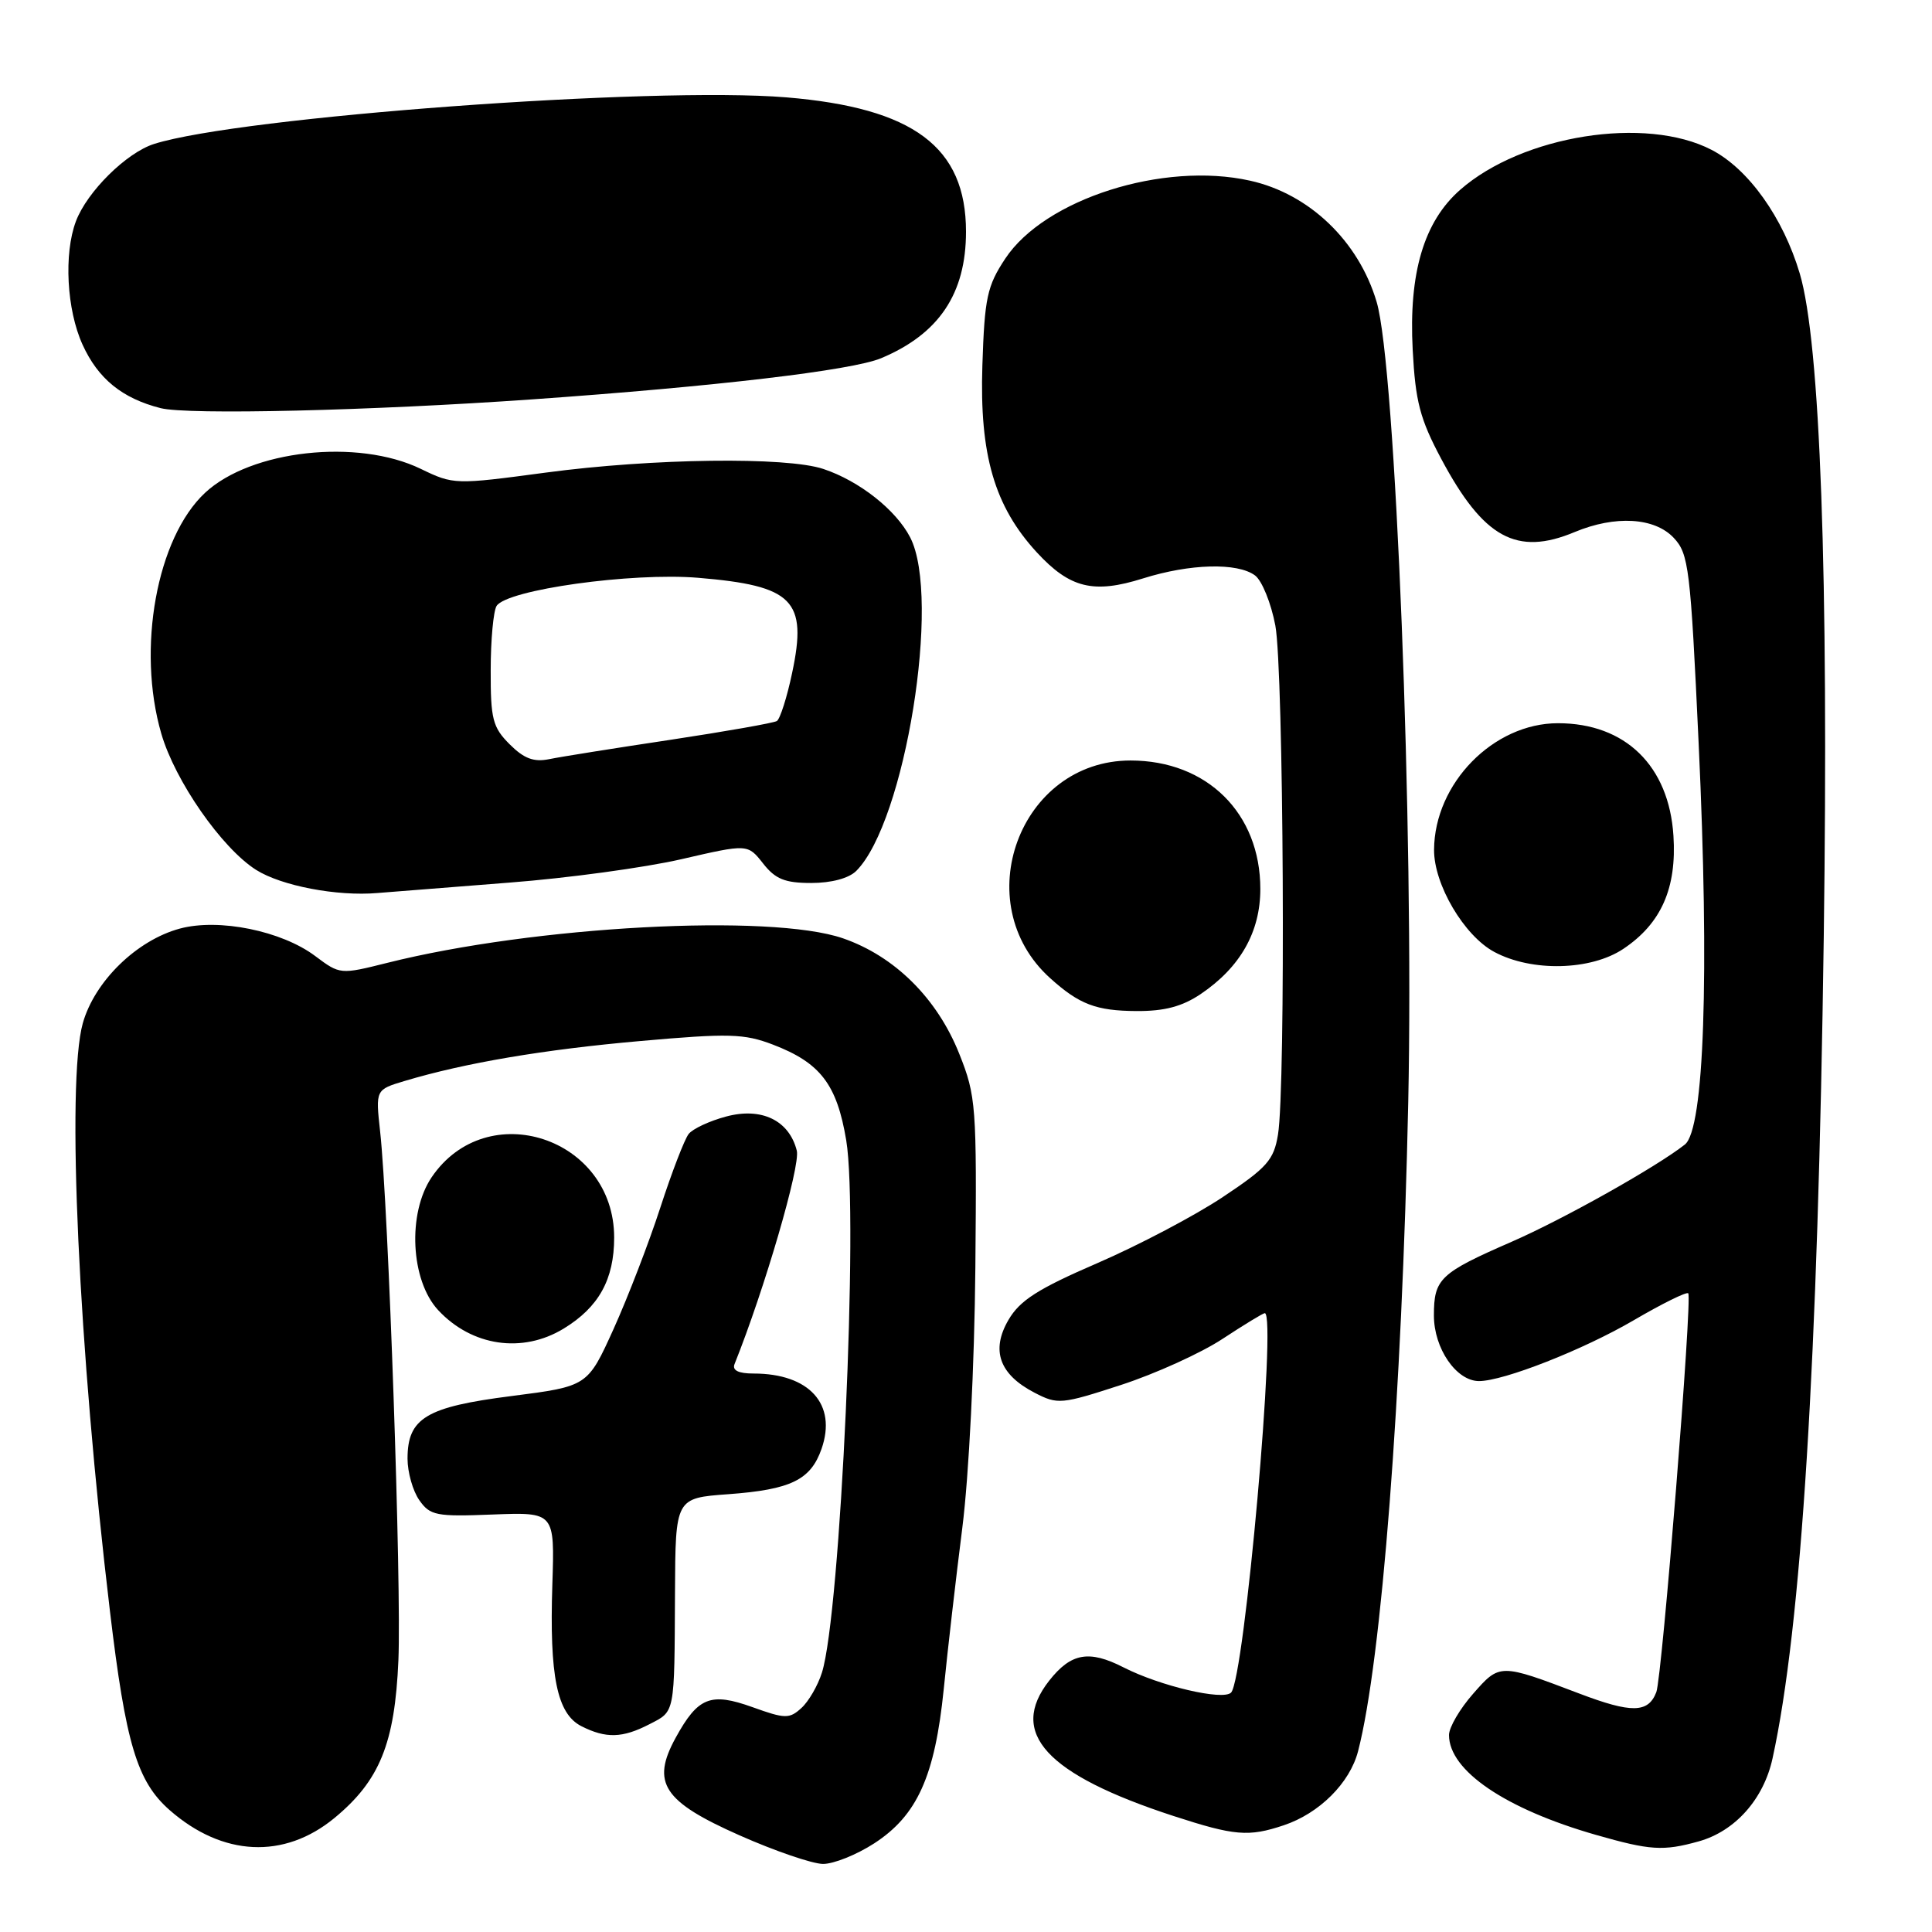 <?xml version="1.0" encoding="UTF-8" standalone="no"?>
<!DOCTYPE svg PUBLIC "-//W3C//DTD SVG 1.1//EN" "http://www.w3.org/Graphics/SVG/1.1/DTD/svg11.dtd" >
<svg xmlns="http://www.w3.org/2000/svg" xmlns:xlink="http://www.w3.org/1999/xlink" version="1.1" viewBox="0 0 256 256">
 <g >
 <path fill="currentColor"
d=" M 115.83 244.26 C 121.54 240.56 123.88 235.36 125.05 223.82 C 125.56 218.70 126.67 209.08 127.51 202.46 C 128.39 195.52 129.12 180.88 129.24 167.96 C 129.43 146.52 129.34 145.23 127.11 139.64 C 124.18 132.28 118.55 126.70 111.69 124.33 C 102.08 121.02 70.77 122.70 51.33 127.58 C 45.09 129.14 45.05 129.14 41.78 126.69 C 37.33 123.34 29.00 121.65 23.84 123.04 C 18.12 124.58 12.53 130.03 10.97 135.59 C 8.78 143.43 10.40 178.59 14.57 213.50 C 16.66 231.06 18.16 236.06 22.48 239.85 C 29.49 246.00 37.64 246.39 44.31 240.90 C 50.31 235.95 52.32 231.01 52.79 220.00 C 53.21 210.25 51.47 159.89 50.37 149.94 C 49.76 144.39 49.76 144.39 53.63 143.23 C 61.65 140.83 72.04 139.07 84.86 137.94 C 96.58 136.90 98.60 136.96 102.40 138.41 C 108.70 140.82 110.89 143.67 112.13 151.10 C 113.78 161.03 111.38 213.82 108.91 221.63 C 108.37 223.35 107.14 225.47 106.18 226.33 C 104.60 227.77 104.02 227.76 99.72 226.21 C 94.15 224.21 92.49 224.87 89.53 230.26 C 86.25 236.24 87.87 238.71 98.01 243.20 C 102.68 245.27 107.65 246.97 109.05 246.98 C 110.45 246.99 113.50 245.77 115.83 244.26 Z  M 225.06 244.00 C 229.90 242.66 233.69 238.41 234.87 233.00 C 238.70 215.54 240.89 180.37 241.66 124.00 C 242.31 76.19 241.19 45.37 238.48 36.25 C 236.28 28.84 231.69 22.40 226.80 19.86 C 218.07 15.32 201.72 17.92 193.48 25.15 C 188.67 29.37 186.65 36.17 187.19 46.37 C 187.55 53.20 188.15 55.51 190.97 60.80 C 196.57 71.30 200.97 73.71 208.65 70.50 C 214.02 68.26 219.24 68.56 221.78 71.27 C 223.77 73.38 224.00 75.26 225.08 98.52 C 226.52 129.30 225.82 149.64 223.25 151.66 C 219.45 154.65 207.12 161.57 200.28 164.55 C 190.79 168.69 190.00 169.44 190.00 174.31 C 190.00 178.68 192.97 183.00 195.98 183.00 C 199.23 183.00 209.79 178.85 216.46 174.95 C 220.22 172.75 223.48 171.14 223.70 171.37 C 224.27 171.93 220.24 222.21 219.47 224.22 C 218.40 227.00 216.19 227.04 209.23 224.39 C 198.72 220.40 198.73 220.40 195.18 224.45 C 193.43 226.44 192.00 228.89 192.00 229.90 C 192.00 234.62 199.48 239.70 211.50 243.14 C 218.66 245.19 220.39 245.30 225.06 244.00 Z  M 170.10 241.86 C 174.81 240.29 178.86 236.26 179.95 232.05 C 183.07 220.03 185.77 185.03 186.60 146.00 C 187.36 110.08 184.93 48.45 182.41 40.00 C 180.02 31.94 173.48 25.68 165.64 23.94 C 154.13 21.37 138.43 26.37 133.20 34.27 C 130.80 37.90 130.46 39.45 130.17 48.42 C 129.78 60.27 131.77 67.10 137.40 73.21 C 141.78 77.95 144.90 78.71 151.47 76.64 C 157.67 74.69 163.97 74.52 166.30 76.25 C 167.22 76.94 168.43 79.92 168.99 82.89 C 170.09 88.74 170.38 144.08 169.34 150.34 C 168.79 153.71 167.89 154.72 162.02 158.62 C 158.35 161.07 150.88 165.00 145.43 167.36 C 137.54 170.77 135.14 172.30 133.63 174.89 C 131.27 178.93 132.42 182.13 137.10 184.55 C 140.15 186.13 140.63 186.09 148.55 183.51 C 153.09 182.03 159.14 179.29 161.99 177.41 C 164.84 175.54 167.36 174.00 167.59 174.00 C 169.20 174.00 164.90 222.50 163.12 224.28 C 162.04 225.36 153.74 223.42 148.86 220.93 C 144.30 218.60 141.91 219.03 139.03 222.69 C 133.57 229.63 138.61 235.12 155.50 240.63 C 163.58 243.26 165.44 243.42 170.10 241.86 Z  M 86.05 228.47 C 89.47 226.71 89.36 227.27 89.44 211.00 C 89.50 198.50 89.50 198.50 96.50 197.99 C 104.80 197.38 107.42 196.10 108.86 191.98 C 110.92 186.07 107.24 182.00 99.85 182.00 C 97.84 182.00 97.00 181.58 97.33 180.75 C 101.31 170.82 106.08 154.46 105.58 152.47 C 104.57 148.45 100.90 146.68 96.20 147.95 C 94.02 148.53 91.79 149.57 91.25 150.26 C 90.71 150.94 89.02 155.32 87.50 160.00 C 85.98 164.68 83.19 171.92 81.30 176.10 C 77.86 183.69 77.86 183.69 67.80 184.98 C 56.46 186.42 54.00 187.90 54.00 193.28 C 54.00 195.08 54.70 197.56 55.56 198.78 C 56.99 200.82 57.79 200.98 65.31 200.68 C 73.50 200.37 73.50 200.37 73.19 209.93 C 72.79 222.13 73.81 227.09 77.04 228.73 C 80.30 230.38 82.49 230.31 86.05 228.47 Z  M 74.70 176.04 C 79.34 173.21 81.38 169.53 81.38 163.98 C 81.38 150.74 64.52 145.18 57.19 156.00 C 53.97 160.77 54.40 169.66 58.06 173.60 C 62.52 178.39 69.23 179.38 74.70 176.04 Z  M 159.08 131.73 C 164.34 128.18 167.00 123.50 167.00 117.79 C 167.00 107.76 159.94 100.77 149.80 100.77 C 135.10 100.77 128.12 119.67 139.15 129.61 C 143.01 133.09 145.24 133.94 150.60 133.97 C 154.29 133.99 156.64 133.37 159.08 131.73 Z  M 215.10 125.73 C 220.11 122.38 222.19 117.70 221.74 110.74 C 221.15 101.47 215.36 95.83 206.44 95.83 C 197.88 95.83 190.08 103.80 190.02 112.59 C 189.99 117.19 194.00 124.00 198.01 126.14 C 202.97 128.80 210.79 128.61 215.10 125.73 Z  M 67.50 116.95 C 75.20 116.36 85.45 114.96 90.28 113.85 C 99.07 111.82 99.07 111.82 101.11 114.41 C 102.74 116.49 104.00 117.00 107.50 117.00 C 110.16 117.00 112.48 116.38 113.46 115.40 C 119.93 108.93 124.74 79.19 120.60 71.20 C 118.72 67.56 113.87 63.73 109.10 62.14 C 104.21 60.50 86.45 60.73 72.33 62.62 C 60.29 64.23 60.10 64.23 55.76 62.13 C 47.38 58.07 33.24 59.64 27.17 65.30 C 20.77 71.27 18.10 85.95 21.37 97.20 C 23.19 103.48 29.39 112.38 33.93 115.26 C 37.28 117.38 44.67 118.79 50.00 118.33 C 51.92 118.17 59.80 117.55 67.50 116.95 Z  M 70.50 52.92 C 94.83 51.21 112.87 49.08 116.74 47.47 C 124.41 44.26 128.00 38.92 128.00 30.70 C 128.00 19.48 121.06 14.30 104.19 12.90 C 86.48 11.44 31.81 15.47 20.43 19.07 C 16.77 20.22 11.54 25.39 10.06 29.32 C 8.44 33.62 8.83 41.04 10.94 45.67 C 12.99 50.18 16.19 52.79 21.28 54.08 C 24.88 55.00 49.18 54.42 70.50 52.92 Z  M 67.53 98.62 C 65.28 96.37 65.00 95.28 65.02 88.80 C 65.02 84.78 65.38 80.96 65.80 80.29 C 67.17 78.14 83.70 75.83 92.50 76.56 C 105.12 77.61 107.01 79.53 104.96 89.17 C 104.28 92.41 103.36 95.27 102.94 95.54 C 102.51 95.80 96.16 96.92 88.83 98.03 C 81.50 99.13 74.28 100.28 72.78 100.59 C 70.73 101.01 69.43 100.52 67.53 98.62 Z "/>
</g>
</svg>